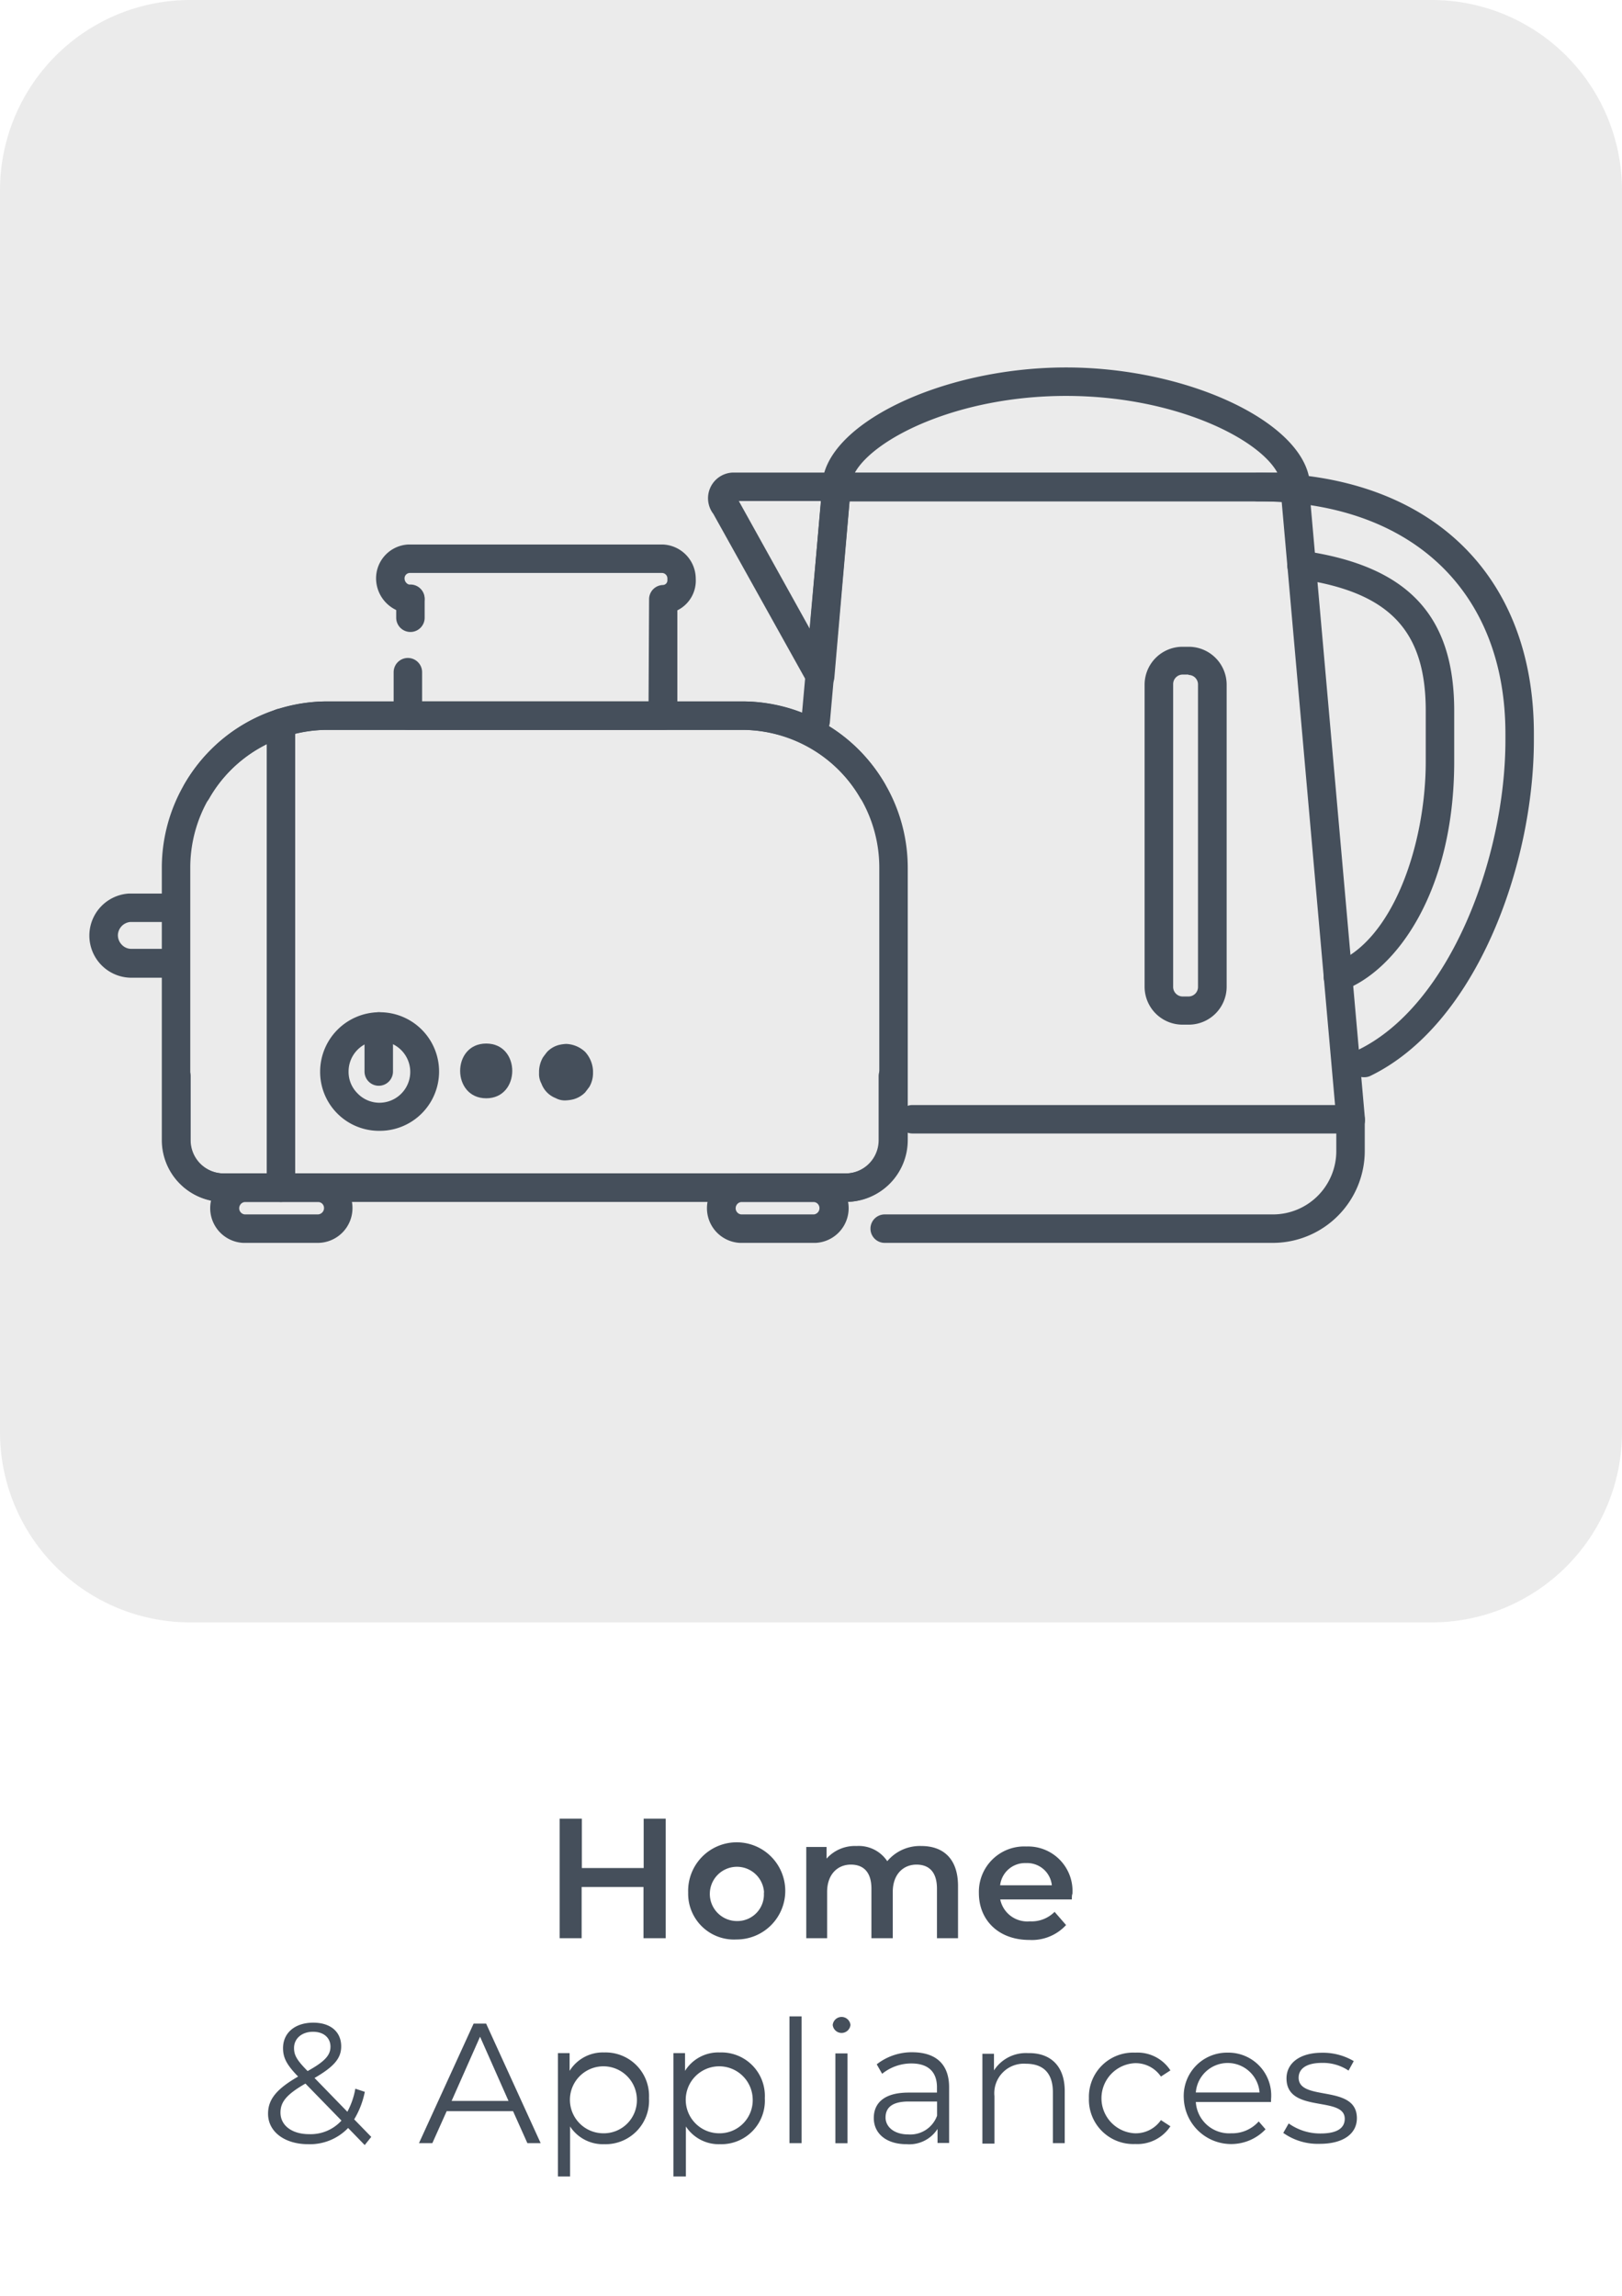 <svg xmlns="http://www.w3.org/2000/svg" viewBox="0 0 171 242"><defs><style>.cls-1{fill:#d8d8d8;fill-opacity:0.5;}.cls-2{fill:#454f5b;}</style></defs><g id="Layer_22" data-name="Layer 22"><g id="Layer_1-2" data-name="Layer 1-2"><path class="cls-1" d="M20,0H151a20.06,20.06,0,0,1,20,20V151a20.06,20.06,0,0,1-20,20H20A20.06,20.06,0,0,1,0,151V20A20.06,20.06,0,0,1,20,0Z"/><path class="cls-2" d="M142.39,119.54a1.5,1.5,0,0,1-1.49-1.37l-5.78-65.32H89.56L87.49,76.13a1.5,1.5,0,0,1-3-.26L86.7,51.22a1.49,1.49,0,0,1,1.49-1.37h48.3A1.49,1.49,0,0,1,138,51.22l5.9,66.69a1.49,1.49,0,0,1-1.36,1.62Z"/><path class="cls-2" d="M136.61,52.81H88.18a1.5,1.5,0,0,1-1.5-1.5c0-6.47,12.49-12.58,25.71-12.58s25.72,6.11,25.72,12.58A1.5,1.5,0,0,1,136.61,52.81Zm-46.48-3h44.53c-2-3.64-10.93-8.08-22.27-8.08S92.18,46.17,90.13,49.81Z"/><path class="cls-2" d="M86.45,72.81A1.5,1.5,0,0,1,85.14,72L75.2,54.16a2.71,2.71,0,0,1,2-4.35h11a1.52,1.52,0,0,1,1.11.49,1.49,1.49,0,0,1,.38,1.14l-1.73,20a1.49,1.49,0,0,1-1.18,1.34A1.63,1.63,0,0,1,86.45,72.81Zm-8.56-20,7.49,13.48,1.16-13.48Z"/><path class="cls-2" d="M143.78,113.54a1.5,1.5,0,0,1-.66-2.85C152.88,106,158.71,90.34,158.71,78v-.66c0-15.11-10-24.5-26.13-24.5a1.5,1.5,0,0,1,0-3c18,0,29.13,10.54,29.13,27.5V78c0,13.11-6.05,30-17.28,35.42A1.51,1.51,0,0,1,143.78,113.54Z"/><path class="cls-2" d="M141.05,104.49a1.5,1.5,0,0,1-.51-2.91c6.35-2.31,9.77-12.7,9.77-21.31V74.92c0-8.5-3.86-12.52-13.32-13.89a1.49,1.49,0,0,1-1.27-1.69,1.51,1.51,0,0,1,1.69-1.28c11,1.59,15.9,6.79,15.9,16.86v5.35c0,13.64-6.09,22.07-11.75,24.13A1.52,1.52,0,0,1,141.05,104.49Z"/><path class="cls-2" d="M125.3,108h-.63a4,4,0,0,1-4-4V72.17a4,4,0,0,1,4-4h.65a4,4,0,0,1,4,4V104a4,4,0,0,1-4,4Zm0-36.9h-.62a1,1,0,0,0-.71.3,1,1,0,0,0-.29.72V104a1,1,0,0,0,.29.73,1,1,0,0,0,.72.3h.61a1,1,0,0,0,1-1V72.17A1,1,0,0,0,125.29,71.14Z"/><path class="cls-2" d="M93.27,131a1.5,1.5,0,0,1,0-3h41a6.68,6.68,0,0,0,6.61-6.73v-1.8H96.19a1.5,1.5,0,0,1,0-3h46.19a1.5,1.5,0,0,1,1.5,1.5v3.29a9.7,9.7,0,0,1-9.6,9.74Z"/><path class="cls-2" d="M89.2,126.68H23.6a6.51,6.51,0,0,1-6.5-6.5v-6.75a1.5,1.5,0,0,1,3,0v6.75a3.5,3.5,0,0,0,3.5,3.5H89.2a3.5,3.5,0,0,0,3.5-3.5V91.49A14.52,14.52,0,0,0,78.3,76.93H34.41a14.28,14.28,0,0,0-12.36,7.24,1.5,1.5,0,0,1-2.62-1.48,17.32,17.32,0,0,1,15-8.76H78.31A17.54,17.54,0,0,1,95.7,91.5v28.68A6.51,6.51,0,0,1,89.2,126.68Z"/><path class="cls-2" d="M89.13,126.68H23.56a6.51,6.51,0,0,1-6.5-6.5V91.49A17.54,17.54,0,0,1,34.4,73.93H78.31a17.3,17.3,0,0,1,15,8.73,1.5,1.5,0,0,1-2.6,1.48,14.32,14.32,0,0,0-12.39-7.21H34.41A14.52,14.52,0,0,0,20.06,91.48v28.7a3.5,3.5,0,0,0,3.5,3.5H89.13a3.5,3.5,0,0,0,3.5-3.5v-6.75a1.5,1.5,0,0,1,3,0v6.75A6.51,6.51,0,0,1,89.13,126.68Z"/><path class="cls-2" d="M17.44,103.05H13.7a4.44,4.44,0,0,1-.09-8.87h3.83a1.5,1.5,0,0,1,0,3H13.7a1.44,1.44,0,0,0-1.27,1.35,1.42,1.42,0,0,0,.37,1,1.38,1.38,0,0,0,1,.48h3.65a1.5,1.5,0,0,1,0,3Z"/><path class="cls-2" d="M33.54,131H25.63a3.66,3.66,0,0,1,0-7.31h7.91a3.62,3.62,0,0,1,2.57,1.07A3.67,3.67,0,0,1,33.57,131Zm-7.74-3h7.72a.67.67,0,0,0,.64-.66.64.64,0,0,0-.18-.46.63.63,0,0,0-.45-.19H25.8a.67.67,0,0,0-.58.61A.65.65,0,0,0,25.8,128Z"/><path class="cls-2" d="M85.88,131H78a3.66,3.66,0,0,1,0-7.31h8A3.66,3.66,0,0,1,86,131Zm-7.74-3h7.67a.66.66,0,0,0,.58-.61.65.65,0,0,0-.58-.7H78.14a.67.67,0,0,0-.58.61A.65.65,0,0,0,78.14,128Z"/><path class="cls-2" d="M40,119.19h-.07a6.21,6.21,0,0,1-6.18-6.26A6.27,6.27,0,0,1,40,106.69h.08a6.25,6.25,0,0,1-.08,12.5Zm0-9.5a3.24,3.24,0,0,0-3.25,3.21,3.18,3.18,0,0,0,.93,2.33,3.22,3.22,0,0,0,2.27,1H40a3.25,3.25,0,0,0,0-6.5Z"/><path class="cls-2" d="M39.93,114.44a1.5,1.5,0,0,1-1.5-1.5v-4.75a1.5,1.5,0,0,1,3,0v4.75A1.5,1.5,0,0,1,39.93,114.44Z"/><path class="cls-2" d="M70,76.93H43a1.5,1.5,0,0,1-1.5-1.5V70.85a1.5,1.5,0,0,1,3,0v3.08H70a1.5,1.5,0,0,1,0,3Z"/><path class="cls-2" d="M43.27,66.61a1.5,1.5,0,0,1-1.5-1.5v-2a1.5,1.5,0,0,1,3,0v2A1.5,1.5,0,0,1,43.27,66.61Z"/><path class="cls-2" d="M69.86,76.4h0a1.5,1.5,0,0,1-1.49-1.51l.06-11.74a1.5,1.5,0,0,1,1.45-1.49.49.49,0,0,0,.48-.54V61a.58.58,0,0,0-.56-.61H43.18a.59.59,0,0,0-.38.18.58.58,0,0,0-.15.41.69.69,0,0,0,.66.67,1.5,1.5,0,0,1,1.44,1.56,1.48,1.48,0,0,1-1.56,1.44,3.71,3.71,0,0,1-3.54-3.56,3.57,3.57,0,0,1,3.43-3.7H69.85A3.62,3.62,0,0,1,73.35,61a3.49,3.49,0,0,1-1.94,3.33l0,10.62A1.5,1.5,0,0,1,69.86,76.4Z"/><path class="cls-2" d="M29.62,126.69a1.5,1.5,0,0,1-1.5-1.5v-49a1.5,1.5,0,0,1,3,0v49A1.5,1.5,0,0,1,29.62,126.69Z"/><path class="cls-2" d="M56.83,112.87v.23a2.13,2.13,0,0,0,.25,1.11,2.6,2.6,0,0,0,1.5,1.53,2,2,0,0,0,1.1.24,4,4,0,0,0,.76-.11,2.78,2.78,0,0,0,1.25-.73l.44-.58a2.88,2.88,0,0,0,.39-1.46v-.23a3.19,3.19,0,0,0-.83-2,3.08,3.08,0,0,0-2-.84,4.08,4.08,0,0,0-.77.11,2.66,2.66,0,0,0-1.24.73c-.16.2-.31.4-.44.58A3.13,3.13,0,0,0,56.83,112.87Z"/><path class="cls-2" d="M51.26,115.76c3.65,0,3.67-5.77,0-5.77S47.6,115.76,51.26,115.76Z"/><path class="cls-2" d="M70.18,191.69v12.6H67.84v-5.4H61.32v5.4H59v-12.6h2.34v5.2h6.52v-5.2Z"/><path class="cls-2" d="M72.55,199.48a5.12,5.12,0,1,1,5.11,4.94A4.83,4.83,0,0,1,72.55,199.48Zm8,0a2.86,2.86,0,1,0-2.87,3A2.8,2.8,0,0,0,80.53,199.48Z"/><path class="cls-2" d="M101,198.78v5.51H98.78v-5.22c0-1.71-.79-2.54-2.16-2.54s-2.5,1-2.5,2.88v4.88H91.87v-5.22c0-1.71-.8-2.54-2.17-2.54s-2.5,1-2.5,2.88v4.88H85v-9.62h2.14v1.23a4,4,0,0,1,3.16-1.33,3.61,3.61,0,0,1,3.24,1.6,4.48,4.48,0,0,1,3.6-1.6C99.41,194.57,101,195.88,101,198.78Z"/><path class="cls-2" d="M113,200.2h-7.55a2.91,2.91,0,0,0,3.12,2.31,3.41,3.41,0,0,0,2.61-1l1.21,1.39a4.89,4.89,0,0,1-3.88,1.57c-3.22,0-5.31-2.07-5.31-4.94a4.78,4.78,0,0,1,5-4.91,4.69,4.69,0,0,1,4.86,5C113,199.72,113,200,113,200.2Zm-7.56-1.49h5.45a2.61,2.61,0,0,0-2.72-2.34A2.64,2.64,0,0,0,105.44,198.71Z"/><path class="cls-2" d="M38.45,226.09l-1.75-1.8A5.57,5.57,0,0,1,32.49,226c-2.46,0-4.23-1.3-4.23-3.21,0-1.49.86-2.59,3.17-3.92-1.23-1.26-1.59-2-1.59-3,0-1.6,1.25-2.68,3.19-2.68,1.78,0,2.94.93,2.94,2.5,0,1.26-.76,2.14-2.81,3.33l3.46,3.56a8,8,0,0,0,.84-2.43l1,.33a9,9,0,0,1-1.12,2.9l1.8,1.85ZM36,223.51l-3.8-3.9c-2,1.15-2.63,1.94-2.63,3.06,0,1.37,1.23,2.27,3,2.27A4.38,4.38,0,0,0,36,223.51ZM31,215.86c0,.74.27,1.26,1.43,2.43,1.81-1,2.41-1.67,2.41-2.57s-.67-1.57-1.84-1.57S31,214.85,31,215.86Z"/><path class="cls-2" d="M54.09,222.52h-7l-1.51,3.37H44.17l5.76-12.6h1.32L57,225.89h-1.4Zm-.48-1.08-3-6.77-3,6.77Z"/><path class="cls-2" d="M68.42,221.15A4.59,4.59,0,0,1,63.7,226a4.14,4.14,0,0,1-3.6-1.87v5.27H58.82v-13h1.23v1.87a4.12,4.12,0,0,1,3.65-1.94A4.58,4.58,0,0,1,68.42,221.15Zm-1.28,0a3.53,3.53,0,1,0-3.53,3.7A3.49,3.49,0,0,0,67.14,221.15Z"/><path class="cls-2" d="M80.63,221.15A4.59,4.59,0,0,1,75.91,226a4.14,4.14,0,0,1-3.6-1.87v5.27H71v-13h1.22v1.87a4.13,4.13,0,0,1,3.66-1.94A4.58,4.58,0,0,1,80.63,221.15Zm-1.28,0a3.53,3.53,0,1,0-3.53,3.7A3.49,3.49,0,0,0,79.35,221.15Z"/><path class="cls-2" d="M83.23,212.53h1.28v13.36H83.23Z"/><path class="cls-2" d="M87.79,213.43a.94.94,0,0,1,1.87,0,.94.94,0,0,1-1.87,0Zm.28,3h1.28v9.47H88.07Z"/><path class="cls-2" d="M100.06,220v5.87H98.84v-1.48A3.54,3.54,0,0,1,95.58,226c-2.14,0-3.46-1.12-3.46-2.76,0-1.45.94-2.68,3.66-2.68h3V220c0-1.62-.92-2.51-2.69-2.51A4.87,4.87,0,0,0,93,218.58l-.57-1a6,6,0,0,1,3.85-1.27C98.68,216.35,100.06,217.57,100.06,220Zm-1.27,3V221.5h-3c-1.83,0-2.43.72-2.43,1.69s.89,1.78,2.4,1.78A3,3,0,0,0,98.79,223Z"/><path class="cls-2" d="M112.25,220.4v5.49H111v-5.37c0-2-1-3-2.84-3a3.11,3.11,0,0,0-3.32,3.42v5h-1.27v-9.47h1.22v1.75a4,4,0,0,1,3.6-1.82C110.67,216.35,112.25,217.68,112.25,220.4Z"/><path class="cls-2" d="M114.8,221.15a4.66,4.66,0,0,1,4.88-4.8,4.13,4.13,0,0,1,3.71,1.87l-1,.65a3.22,3.22,0,0,0-2.76-1.41,3.7,3.7,0,0,0,0,7.39,3.23,3.23,0,0,0,2.76-1.39l1,.65a4.17,4.17,0,0,1-3.71,1.87A4.68,4.68,0,0,1,114.8,221.15Z"/><path class="cls-2" d="M134,221.55h-7.93a3.52,3.52,0,0,0,3.73,3.3,3.74,3.74,0,0,0,2.9-1.25l.72.83a5,5,0,0,1-8.62-3.28,4.56,4.56,0,0,1,4.62-4.8,4.51,4.51,0,0,1,4.59,4.8C134,221.26,134,221.41,134,221.55Zm-7.93-1h6.72a3.37,3.37,0,0,0-6.72,0Z"/><path class="cls-2" d="M135.29,224.81l.57-1a5.7,5.7,0,0,0,3.37,1.06c1.8,0,2.54-.61,2.54-1.55,0-2.46-6.14-.52-6.14-4.26,0-1.55,1.33-2.7,3.74-2.7a6.4,6.4,0,0,1,3.35.88l-.55,1a4.84,4.84,0,0,0-2.8-.81c-1.71,0-2.46.66-2.46,1.56,0,2.56,6.14.63,6.14,4.27,0,1.64-1.44,2.7-3.91,2.7A6.28,6.28,0,0,1,135.29,224.81Z"/></g></g></svg>